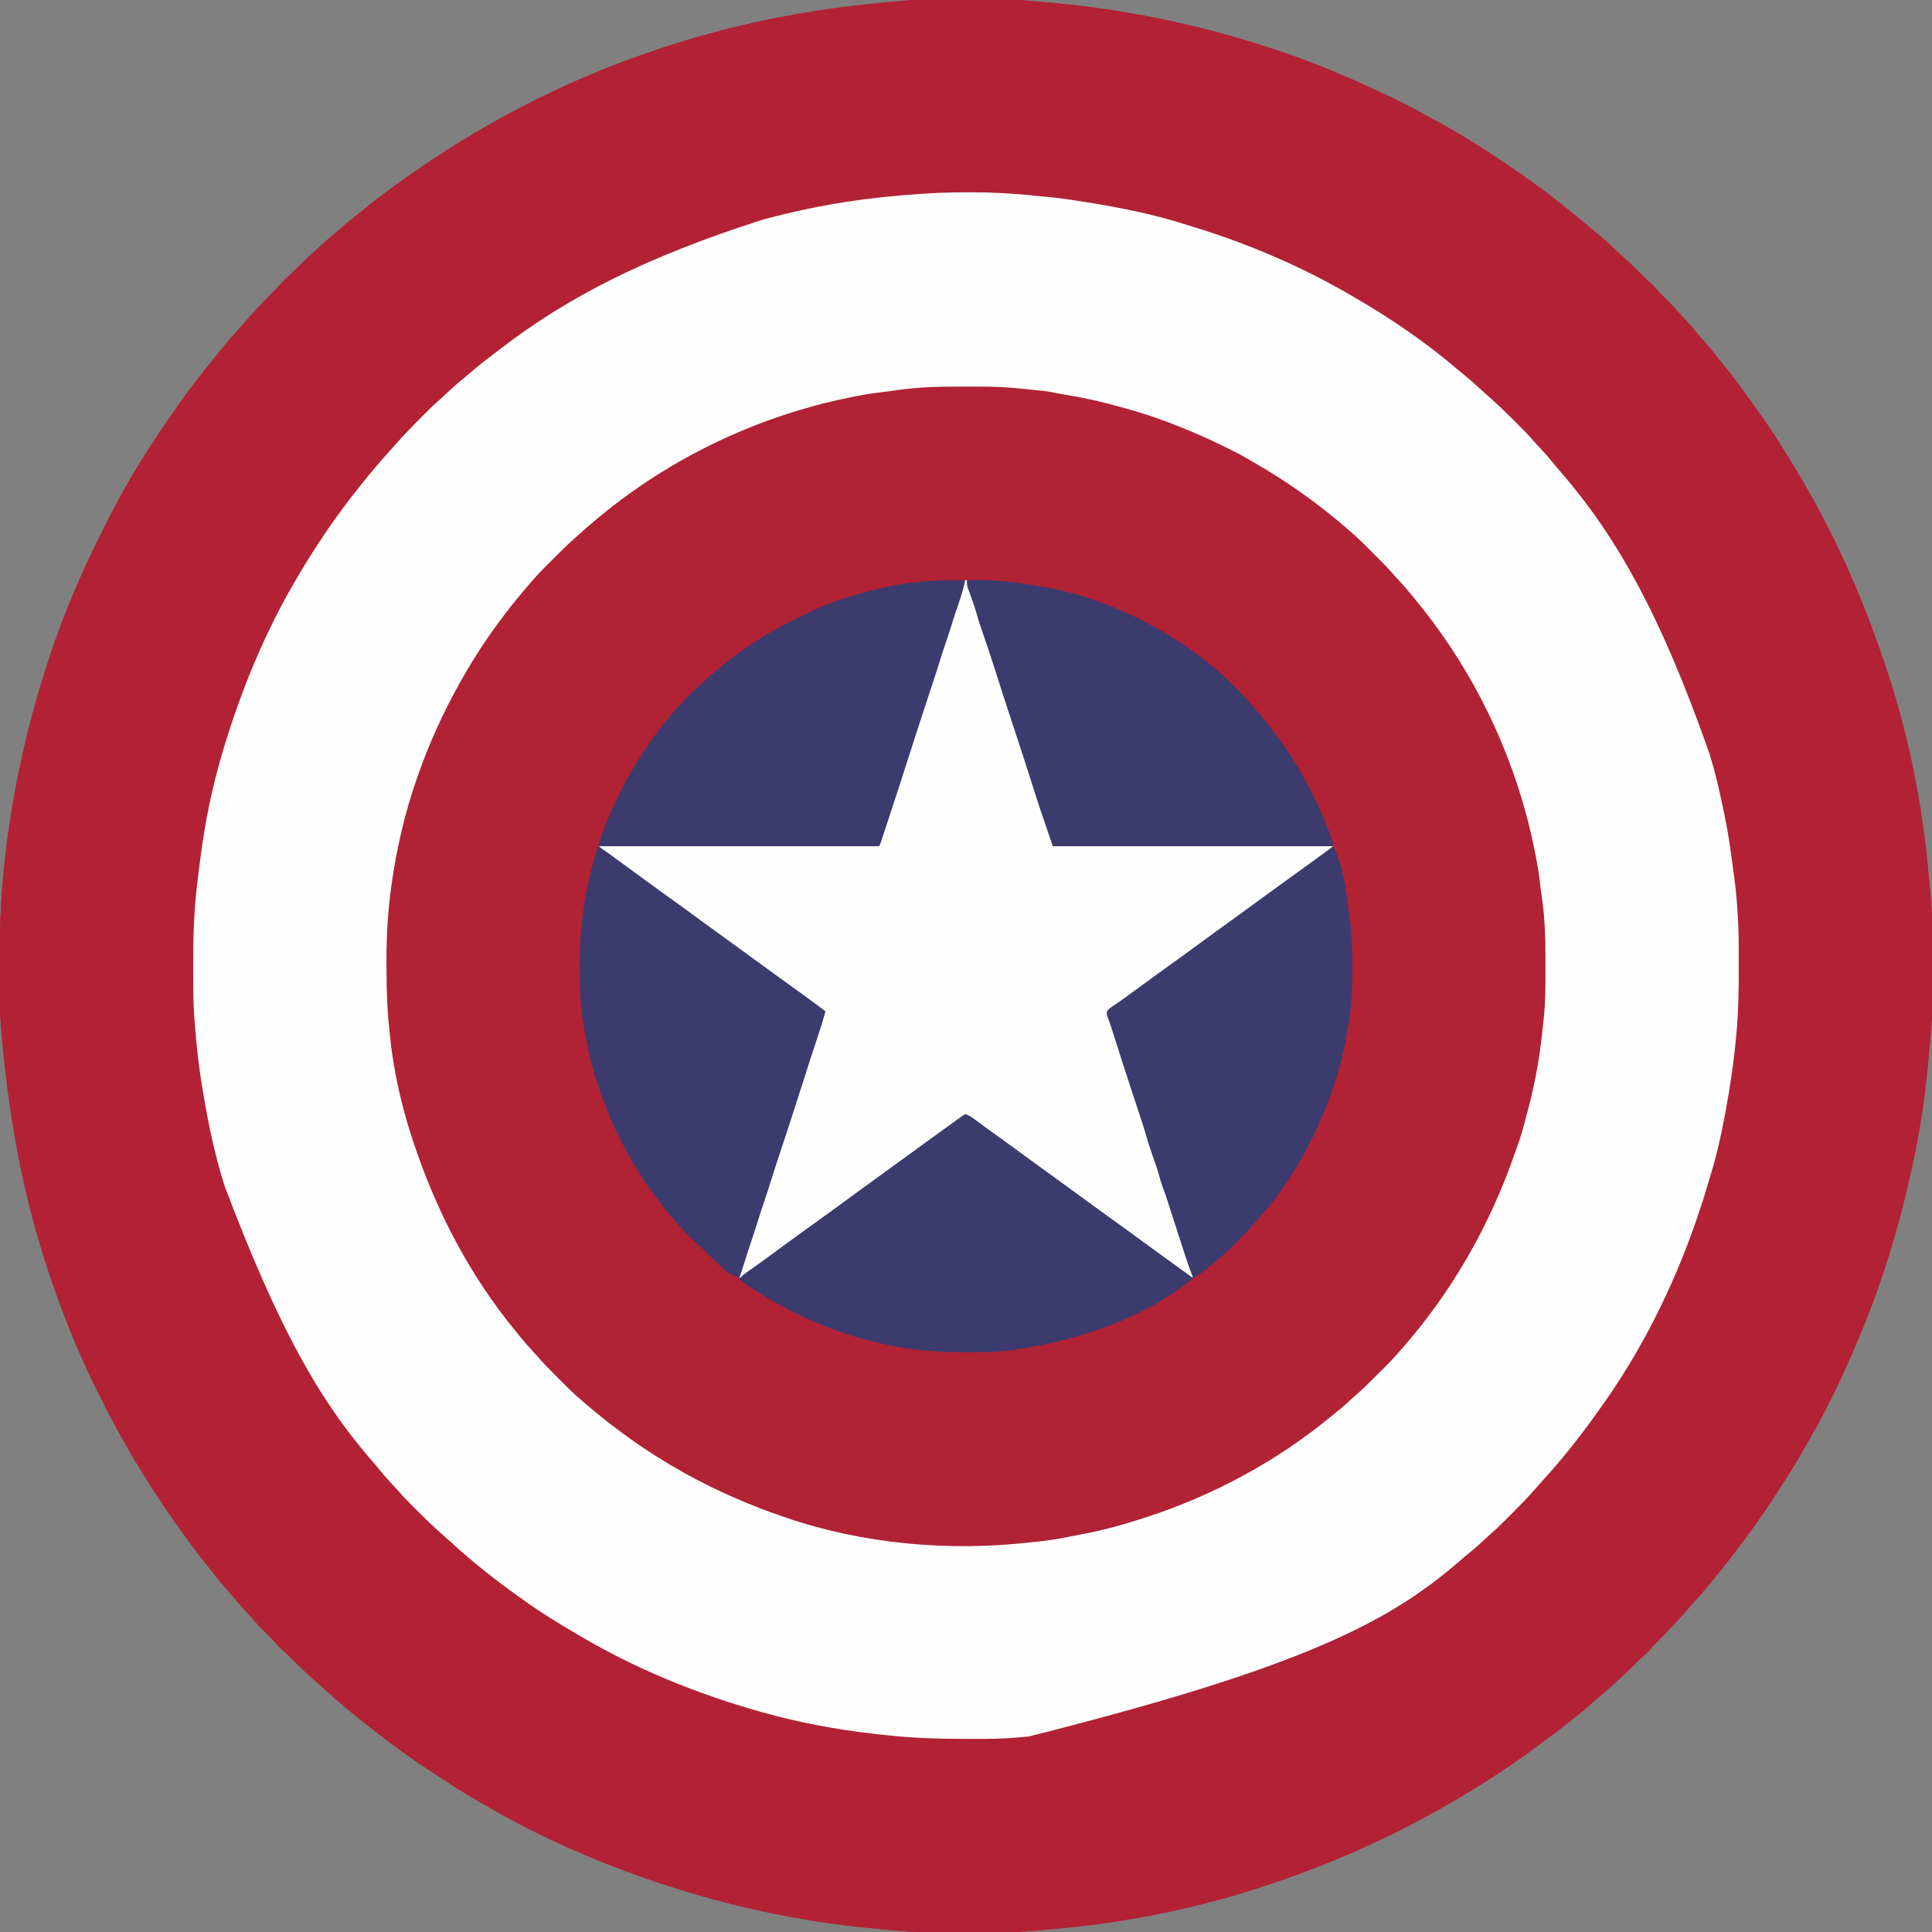 <?xml version="1.0" encoding="UTF-8"?>
<svg version="1.1" xmlns="http://www.w3.org/2000/svg" width="2048" height="2048">
<rect width="100%" height="100%" fill="#808080" stroke="none"/>
<path d="M0 0 C2.663 0.266 5.327 0.52 7.991 0.773 C85.219 8.187 160.827 24.107 234.532 48.253 C235.217 48.478 235.902 48.702 236.608 48.933 C276.641 62.079 315.416 78.319 353.532 96.253 C354.591 96.748 355.649 97.243 356.74 97.753 C370.714 104.298 384.365 111.255 397.844 118.766 C400.523 120.248 403.216 121.702 405.915 123.148 C441.244 142.097 474.856 164.07 507.532 187.253 C508.327 187.817 509.122 188.381 509.941 188.962 C519.43 195.711 528.736 202.634 537.833 209.902 C540.186 211.774 542.556 213.624 544.926 215.475 C554.591 223.035 564.059 230.801 573.347 238.82 C576.793 241.788 580.285 244.673 583.845 247.503 C590.392 252.811 596.424 258.663 602.528 264.468 C605.521 267.311 608.558 270.089 611.657 272.816 C616.692 277.291 621.393 282.084 626.128 286.871 C629.856 290.625 633.654 294.193 637.706 297.597 C639.559 299.277 641.137 301.036 642.751 302.945 C646.481 307.259 650.462 311.261 654.532 315.253 C659.177 319.809 663.642 324.429 667.889 329.36 C670.323 332.164 672.867 334.858 675.407 337.566 C679.946 342.439 684.226 347.456 688.395 352.652 C690.491 355.203 692.672 357.637 694.907 360.066 C698.889 364.44 702.55 368.999 706.171 373.67 C709.133 377.486 712.152 381.245 715.225 384.973 C722.42 393.713 729.178 402.731 735.822 411.895 C737.458 414.151 739.1 416.402 740.743 418.652 C752.776 435.171 764.656 451.805 775.302 469.259 C776.617 471.391 777.961 473.503 779.313 475.613 C787.428 488.28 795.078 501.187 802.532 514.253 C803.129 515.295 803.727 516.338 804.342 517.411 C836.82 574.327 862.83 634.219 883.845 696.228 C884.484 698.112 885.128 699.995 885.772 701.878 C910.347 774.118 925.548 850.481 932.11 926.447 C932.382 929.587 932.673 932.724 932.985 935.86 C938.583 992.606 938.393 1052.227 932.754 1108.96 C932.452 1112.082 932.19 1115.207 931.926 1118.333 C928.495 1158.576 922.321 1198.832 913.532 1238.253 C913.362 1239.025 913.191 1239.797 913.015 1240.592 C900.274 1298.159 883.143 1354.775 860.532 1409.253 C860.033 1410.459 859.533 1411.664 859.018 1412.907 C843.009 1451.326 825.214 1489.583 804.13 1525.51 C802.372 1528.527 800.652 1531.564 798.935 1534.605 C791.198 1548.255 783.009 1561.495 774.317 1574.555 C772.037 1578.001 769.805 1581.476 767.572 1584.951 C753.298 1607.129 737.75 1628.462 721.532 1649.253 C721.114 1649.792 720.697 1650.331 720.266 1650.886 C706.422 1668.733 692.019 1686.177 676.747 1702.824 C674.892 1704.858 673.078 1706.916 671.282 1709.003 C662.892 1718.635 654.036 1727.846 644.947 1736.817 C641.536 1740.198 638.352 1743.698 635.249 1747.366 C633.544 1749.241 631.767 1750.845 629.833 1752.48 C625.521 1756.207 621.521 1760.186 617.532 1764.253 C612.976 1768.898 608.356 1773.363 603.425 1777.61 C600.622 1780.044 597.927 1782.589 595.22 1785.128 C590.351 1789.662 585.339 1793.938 580.149 1798.105 C577.514 1800.268 574.988 1802.517 572.47 1804.816 C568.537 1808.391 564.5 1811.762 560.325 1815.05 C558.295 1816.652 556.278 1818.264 554.27 1819.894 C543.899 1828.295 533.248 1836.298 522.532 1844.253 C521.711 1844.865 520.89 1845.477 520.044 1846.108 C509.365 1854.066 498.575 1861.808 487.532 1869.253 C486.941 1869.654 486.349 1870.055 485.74 1870.469 C470.034 1881.115 454.032 1891.38 437.672 1900.994 C436.107 1901.915 434.544 1902.84 432.982 1903.766 C371.658 1940.144 307.011 1969.686 239.51 1992.582 C237.591 1993.233 235.673 1993.888 233.755 1994.544 C160.02 2019.584 82.429 2035.244 4.904 2042.04 C2.559 2042.251 0.217 2042.477 -2.126 2042.706 C-59.076 2048.21 -119.019 2048.305 -175.948 2042.506 C-178.629 2042.237 -181.311 2041.984 -183.993 2041.733 C-277.556 2032.93 -370.522 2012.073 -471.468 1972.253 C-472.703 1971.75 -473.938 1971.246 -475.173 1970.743 C-515.368 1954.354 -555.263 1935.836 -592.725 1913.851 C-595.742 1912.094 -598.779 1910.373 -601.819 1908.656 C-615.47 1900.919 -628.71 1892.73 -641.77 1884.038 C-645.216 1881.759 -648.69 1879.526 -652.166 1877.293 C-674.343 1863.019 -695.676 1847.471 -716.468 1831.253 C-717.276 1830.627 -717.276 1830.627 -718.1 1829.987 C-735.948 1816.143 -753.391 1801.74 -770.038 1786.468 C-772.073 1784.613 -774.131 1782.799 -776.218 1781.003 C-785.849 1772.613 -795.061 1763.757 -804.032 1754.668 C-807.413 1751.257 -810.913 1748.073 -814.581 1744.97 C-816.455 1743.265 -818.059 1741.488 -819.694 1739.554 C-823.421 1735.242 -827.401 1731.243 -831.468 1727.253 C-836.113 1722.697 -840.578 1718.077 -844.824 1713.146 C-847.258 1710.343 -849.803 1707.648 -852.343 1704.941 C-856.881 1700.067 -861.161 1695.05 -865.331 1689.855 C-867.427 1687.303 -869.607 1684.87 -871.843 1682.441 C-875.82 1678.071 -879.477 1673.517 -883.096 1668.852 C-886.692 1664.219 -890.377 1659.666 -894.093 1655.128 C-899.395 1648.63 -904.529 1642.033 -909.468 1635.253 C-909.947 1634.596 -910.426 1633.939 -910.919 1633.263 C-922.414 1617.472 -933.764 1601.593 -944.468 1585.253 C-945.107 1584.28 -945.107 1584.28 -945.759 1583.287 C-967.253 1550.505 -987.143 1516.629 -1004.397 1481.414 C-1005.632 1478.922 -1006.895 1476.445 -1008.159 1473.968 C-1025.702 1439.5 -1040.554 1403.699 -1053.468 1367.253 C-1053.729 1366.516 -1053.991 1365.779 -1054.26 1365.02 C-1083.059 1283.674 -1102.01 1198.913 -1111.468 1085.253 C-1111.513 1084.575 -1111.558 1083.897 -1111.605 1083.198 C-1112.393 1071.111 -1112.646 1059.063 -1112.671 1046.952 C-1112.675 1045.539 -1112.675 1045.539 -1112.68 1044.097 C-1112.694 1039.085 -1112.704 1034.073 -1112.708 1029.061 C-1112.712 1025.029 -1112.726 1020.997 -1112.749 1016.966 C-1112.953 980.459 -1111.495 944.096 -1107.218 907.816 C-1107.116 906.925 -1107.014 906.035 -1106.909 905.117 C-1098.817 834.636 -1083.549 765.654 -1061.468 698.253 C-1061.244 697.568 -1061.019 696.883 -1060.788 696.178 C-1045.38 649.254 -1026.027 603.676 -1003.676 559.646 C-1002.59 557.495 -1001.52 555.338 -1000.46 553.175 C-978.448 508.309 -951.369 465.957 -922.468 425.253 C-921.65 424.099 -921.65 424.099 -920.816 422.922 C-909.125 406.454 -896.692 390.609 -883.892 374.993 C-882.616 373.434 -881.346 371.869 -880.077 370.304 C-871.578 359.833 -862.799 349.62 -853.683 339.683 C-851.828 337.648 -850.014 335.59 -848.218 333.503 C-840.028 324.099 -831.399 315.08 -822.52 306.327 C-819.834 303.666 -817.282 300.954 -814.843 298.066 C-811.657 294.331 -808.095 291.182 -804.413 287.945 C-800.772 284.617 -797.311 281.134 -793.843 277.628 C-789.529 273.277 -785.228 269 -780.542 265.046 C-778.257 263.071 -776.054 261.021 -773.846 258.958 C-768.413 253.882 -762.872 249.047 -757.069 244.39 C-754.518 242.294 -752.085 240.114 -749.655 237.878 C-745.285 233.901 -740.732 230.244 -736.067 226.625 C-731.434 223.029 -726.88 219.344 -722.343 215.628 C-715.844 210.326 -709.248 205.193 -702.468 200.253 C-701.482 199.535 -701.482 199.535 -700.477 198.802 C-684.687 187.307 -668.807 175.957 -652.468 165.253 C-651.819 164.827 -651.17 164.401 -650.502 163.962 C-583.648 120.129 -511.81 83.756 -436.459 56.962 C-435.076 56.47 -433.694 55.977 -432.313 55.482 C-351.163 26.465 -266.963 8.645 -181.222 0.518 C-178.645 0.27 -176.07 0.011 -173.494 -0.252 C-116.719 -5.942 -56.762 -5.702 0 0 Z " fill="#B12234" transform="translate(1112.468,2.747)"/>
<path d="M0 0 C2.663 0.266 5.327 0.52 7.991 0.773 C85.219 8.187 160.827 24.107 234.532 48.253 C235.217 48.478 235.902 48.702 236.608 48.933 C276.641 62.079 315.416 78.319 353.532 96.253 C354.591 96.748 355.649 97.243 356.74 97.753 C370.714 104.298 384.365 111.255 397.844 118.766 C400.523 120.248 403.216 121.702 405.915 123.148 C441.244 142.097 474.856 164.07 507.532 187.253 C508.327 187.817 509.122 188.381 509.941 188.962 C519.43 195.711 528.736 202.634 537.833 209.902 C540.186 211.774 542.556 213.624 544.926 215.475 C554.591 223.035 564.059 230.801 573.347 238.82 C576.793 241.788 580.285 244.673 583.845 247.503 C590.392 252.811 596.424 258.663 602.528 264.468 C605.521 267.311 608.558 270.089 611.657 272.816 C616.692 277.291 621.393 282.084 626.128 286.871 C629.856 290.625 633.654 294.193 637.706 297.597 C639.559 299.277 641.137 301.036 642.751 302.945 C646.481 307.259 650.462 311.261 654.532 315.253 C659.177 319.809 663.642 324.429 667.889 329.36 C670.323 332.164 672.867 334.858 675.407 337.566 C679.946 342.439 684.226 347.456 688.395 352.652 C690.491 355.203 692.672 357.637 694.907 360.066 C698.889 364.44 702.55 368.999 706.171 373.67 C709.133 377.486 712.152 381.245 715.225 384.973 C722.42 393.713 729.178 402.731 735.822 411.895 C737.458 414.151 739.1 416.402 740.743 418.652 C752.776 435.171 764.656 451.805 775.302 469.259 C776.617 471.391 777.961 473.503 779.313 475.613 C787.428 488.28 795.078 501.187 802.532 514.253 C803.129 515.295 803.727 516.338 804.342 517.411 C836.82 574.327 862.83 634.219 883.845 696.228 C884.484 698.112 885.128 699.995 885.772 701.878 C910.347 774.118 925.548 850.481 932.11 926.447 C932.382 929.587 932.673 932.724 932.985 935.86 C938.583 992.606 938.393 1052.227 932.754 1108.96 C932.452 1112.082 932.19 1115.207 931.926 1118.333 C928.495 1158.576 922.321 1198.832 913.532 1238.253 C913.362 1239.025 913.191 1239.797 913.015 1240.592 C900.274 1298.159 883.143 1354.775 860.532 1409.253 C860.033 1410.459 859.533 1411.664 859.018 1412.907 C843.009 1451.326 825.214 1489.583 804.13 1525.51 C802.372 1528.527 800.652 1531.564 798.935 1534.605 C791.198 1548.255 783.009 1561.495 774.317 1574.555 C772.037 1578.001 769.805 1581.476 767.572 1584.951 C753.298 1607.129 737.75 1628.462 721.532 1649.253 C721.114 1649.792 720.697 1650.331 720.266 1650.886 C706.422 1668.733 692.019 1686.177 676.747 1702.824 C674.892 1704.858 673.078 1706.916 671.282 1709.003 C662.892 1718.635 654.036 1727.846 644.947 1736.817 C641.536 1740.198 638.352 1743.698 635.249 1747.366 C633.544 1749.241 631.767 1750.845 629.833 1752.48 C625.521 1756.207 621.521 1760.186 617.532 1764.253 C612.976 1768.898 608.356 1773.363 603.425 1777.61 C600.622 1780.044 597.927 1782.589 595.22 1785.128 C590.351 1789.662 585.339 1793.938 580.149 1798.105 C577.514 1800.268 574.988 1802.517 572.47 1804.816 C568.537 1808.391 564.5 1811.762 560.325 1815.05 C558.295 1816.652 556.278 1818.264 554.27 1819.894 C543.899 1828.295 533.248 1836.298 522.532 1844.253 C521.711 1844.865 520.89 1845.477 520.044 1846.108 C509.365 1854.066 498.575 1861.808 487.532 1869.253 C486.941 1869.654 486.349 1870.055 485.74 1870.469 C470.034 1881.115 454.032 1891.38 437.672 1900.994 C436.107 1901.915 434.544 1902.84 432.982 1903.766 C371.658 1940.144 307.011 1969.686 239.51 1992.582 C237.591 1993.233 235.673 1993.888 233.755 1994.544 C160.02 2019.584 82.429 2035.244 4.904 2042.04 C2.559 2042.251 0.217 2042.477 -2.126 2042.706 C-59.076 2048.21 -119.019 2048.305 -175.948 2042.506 C-178.629 2042.237 -181.311 2041.984 -183.993 2041.733 C-277.556 2032.93 -370.522 2012.073 -471.468 1972.253 C-472.703 1971.75 -473.938 1971.246 -475.173 1970.743 C-515.368 1954.354 -555.263 1935.836 -592.725 1913.851 C-595.742 1912.094 -598.779 1910.373 -601.819 1908.656 C-615.47 1900.919 -628.71 1892.73 -641.77 1884.038 C-645.216 1881.759 -648.69 1879.526 -652.166 1877.293 C-674.343 1863.019 -695.676 1847.471 -716.468 1831.253 C-717.276 1830.627 -717.276 1830.627 -718.1 1829.987 C-735.948 1816.143 -753.391 1801.74 -770.038 1786.468 C-772.073 1784.613 -774.131 1782.799 -776.218 1781.003 C-785.849 1772.613 -795.061 1763.757 -804.032 1754.668 C-807.413 1751.257 -810.913 1748.073 -814.581 1744.97 C-816.455 1743.265 -818.059 1741.488 -819.694 1739.554 C-823.421 1735.242 -827.401 1731.243 -831.468 1727.253 C-836.113 1722.697 -840.578 1718.077 -844.824 1713.146 C-847.258 1710.343 -849.803 1707.648 -852.343 1704.941 C-856.881 1700.067 -861.161 1695.05 -865.331 1689.855 C-867.427 1687.303 -869.607 1684.87 -871.843 1682.441 C-875.82 1678.071 -879.477 1673.517 -883.096 1668.852 C-886.692 1664.219 -890.377 1659.666 -894.093 1655.128 C-899.395 1648.63 -904.529 1642.033 -909.468 1635.253 C-909.947 1634.596 -910.426 1633.939 -910.919 1633.263 C-922.414 1617.472 -933.764 1601.593 -944.468 1585.253 C-945.107 1584.28 -945.107 1584.28 -945.759 1583.287 C-967.253 1550.505 -987.143 1516.629 -1004.397 1481.414 C-1005.632 1478.922 -1006.895 1476.445 -1008.159 1473.968 C-1025.702 1439.5 -1040.554 1403.699 -1053.468 1367.253 C-1053.729 1366.516 -1053.991 1365.779 -1054.26 1365.02 C-1083.059 1283.674 -1102.01 1198.913 -1111.468 1085.253 C-1111.513 1084.575 -1111.558 1083.897 -1111.605 1083.198 C-1112.393 1071.111 -1112.646 1059.063 -1112.671 1046.952 C-1112.675 1045.539 -1112.675 1045.539 -1112.68 1044.097 C-1112.694 1039.085 -1112.704 1034.073 -1112.708 1029.061 C-1112.712 1025.029 -1112.726 1020.997 -1112.749 1016.966 C-1112.953 980.459 -1111.495 944.096 -1107.218 907.816 C-1107.116 906.925 -1107.014 906.035 -1106.909 905.117 C-1098.817 834.636 -1083.549 765.654 -1061.468 698.253 C-1061.244 697.568 -1061.019 696.883 -1060.788 696.178 C-1045.38 649.254 -1026.027 603.676 -1003.676 559.646 C-1002.59 557.495 -1001.52 555.338 -1000.46 553.175 C-978.448 508.309 -951.369 465.957 -922.468 425.253 C-921.65 424.099 -921.65 424.099 -920.816 422.922 C-909.125 406.454 -896.692 390.609 -883.892 374.993 C-882.616 373.434 -881.346 371.869 -880.077 370.304 C-871.578 359.833 -862.799 349.62 -853.683 339.683 C-851.828 337.648 -850.014 335.59 -848.218 333.503 C-840.028 324.099 -831.399 315.08 -822.52 306.327 C-819.834 303.666 -817.282 300.954 -814.843 298.066 C-811.657 294.331 -808.095 291.182 -804.413 287.945 C-800.772 284.617 -797.311 281.134 -793.843 277.628 C-789.529 273.277 -785.228 269 -780.542 265.046 C-778.257 263.071 -776.054 261.021 -773.846 258.958 C-768.413 253.882 -762.872 249.047 -757.069 244.39 C-754.518 242.294 -752.085 240.114 -749.655 237.878 C-745.285 233.901 -740.732 230.244 -736.067 226.625 C-731.434 223.029 -726.88 219.344 -722.343 215.628 C-715.844 210.326 -709.248 205.193 -702.468 200.253 C-701.482 199.535 -701.482 199.535 -700.477 198.802 C-684.687 187.307 -668.807 175.957 -652.468 165.253 C-651.819 164.827 -651.17 164.401 -650.502 163.962 C-583.648 120.129 -511.81 83.756 -436.459 56.962 C-435.076 56.47 -433.694 55.977 -432.313 55.482 C-351.163 26.465 -266.963 8.645 -181.222 0.518 C-178.645 0.27 -176.07 0.011 -173.494 -0.252 C-116.719 -5.942 -56.762 -5.702 0 0 Z M-155.468 204.253 C-156.326 204.333 -157.184 204.413 -158.069 204.496 C-212.456 209.632 -266.077 218.457 -318.468 234.253 C-319.512 234.565 -320.557 234.876 -321.633 235.197 C-380.703 252.857 -438.253 276.601 -491.622 307.601 C-494.561 309.307 -497.508 310.998 -500.456 312.687 C-521.136 324.584 -541.061 337.381 -560.468 351.253 C-562.007 352.346 -563.546 353.438 -565.085 354.531 C-589.085 371.642 -612.198 390.171 -633.991 410.023 C-636.072 411.896 -638.172 413.74 -640.284 415.577 C-651.827 425.664 -662.745 436.432 -673.593 447.253 C-674.084 447.741 -674.574 448.23 -675.08 448.733 C-680.194 453.825 -685.197 458.953 -689.894 464.434 C-692.455 467.394 -695.158 470.219 -697.843 473.066 C-702.491 478.033 -706.913 483.109 -711.167 488.421 C-713.827 491.695 -716.581 494.878 -719.343 498.066 C-725.283 504.957 -730.919 512.046 -736.468 519.253 C-737.082 520.047 -737.696 520.84 -738.329 521.658 C-746.506 532.231 -754.519 542.861 -761.945 553.977 C-763.702 556.603 -765.472 559.221 -767.241 561.839 C-780.489 581.507 -792.9 601.553 -804.468 622.253 C-804.94 623.093 -805.412 623.934 -805.899 624.799 C-830.293 668.301 -849.753 713.693 -865.968 760.816 C-866.334 761.877 -866.334 761.877 -866.707 762.959 C-872.216 778.987 -876.871 795.25 -881.218 811.628 C-881.429 812.422 -881.639 813.216 -881.857 814.034 C-885.437 827.608 -888.542 841.261 -891.405 855.003 C-891.591 855.889 -891.776 856.775 -891.966 857.688 C-895.536 874.852 -898.446 892.034 -900.53 909.441 C-900.773 911.439 -901.016 913.436 -901.26 915.434 C-901.501 917.407 -901.741 919.381 -901.98 921.355 C-902.464 925.225 -902.99 929.088 -903.523 932.952 C-904.414 939.585 -905.045 946.205 -905.53 952.878 C-905.647 954.373 -905.647 954.373 -905.767 955.898 C-906.026 959.348 -906.252 962.8 -906.468 966.253 C-906.512 966.935 -906.557 967.617 -906.603 968.32 C-907.651 984.87 -907.655 1001.43 -907.653 1018.006 C-907.653 1021.157 -907.66 1024.307 -907.674 1027.457 C-907.796 1056.183 -906.16 1084.431 -902.846 1112.99 C-902.494 1116.03 -902.156 1119.071 -901.819 1122.113 C-899.93 1138.637 -897.086 1154.993 -894.163 1171.36 C-893.592 1174.56 -893.03 1177.762 -892.472 1180.964 C-890.521 1191.89 -888.048 1202.696 -885.53 1213.503 C-885.367 1214.21 -885.203 1214.916 -885.035 1215.644 C-882.56 1226.303 -879.667 1236.79 -876.468 1247.253 C-876.256 1247.947 -876.044 1248.641 -875.826 1249.356 C-857.189 1310.285 -834.019 1369.303 -802.021 1424.554 C-800.497 1427.203 -799.001 1429.867 -797.515 1432.538 C-790.586 1444.941 -783.047 1456.86 -775.176 1468.685 C-773.658 1470.968 -772.149 1473.255 -770.644 1475.546 C-765.121 1483.931 -759.371 1492.133 -753.468 1500.253 C-752.679 1501.344 -752.679 1501.344 -751.874 1502.457 C-744.169 1513.096 -736.211 1523.451 -727.844 1533.577 C-726.002 1535.821 -724.203 1538.098 -722.405 1540.378 C-715.167 1549.449 -707.512 1558.199 -699.698 1566.777 C-697.815 1568.868 -695.96 1570.978 -694.112 1573.101 C-684.362 1584.258 -673.991 1594.829 -663.53 1605.316 C-663.04 1605.808 -662.55 1606.301 -662.045 1606.808 C-656.936 1611.939 -651.785 1616.968 -646.284 1621.682 C-643.325 1624.242 -640.501 1626.944 -637.655 1629.628 C-632.609 1634.355 -627.434 1638.828 -622.034 1643.152 C-619.492 1645.233 -617.073 1647.404 -614.655 1649.628 C-609.16 1654.623 -603.343 1659.163 -597.472 1663.7 C-595.328 1665.362 -593.194 1667.037 -591.062 1668.714 C-582.692 1675.285 -574.264 1681.717 -565.536 1687.805 C-563.127 1689.492 -560.729 1691.195 -558.331 1692.898 C-544.686 1702.538 -530.749 1711.585 -516.468 1720.253 C-515.568 1720.8 -514.668 1721.348 -513.74 1721.911 C-436.645 1768.583 -352.54 1803.111 -248.468 1825.253 C-247.24 1825.507 -246.012 1825.761 -244.747 1826.023 C-221.73 1830.747 -198.573 1833.92 -175.218 1836.378 C-174.469 1836.459 -173.72 1836.539 -172.948 1836.622 C-145.408 1839.555 -117.951 1840.592 -90.274 1840.514 C-86.193 1840.502 -82.113 1840.509 -78.033 1840.521 C-61.134 1840.561 -44.448 1840.298 -27.627 1838.476 C-24.759 1838.18 -21.889 1837.995 -19.011 1837.831 C73.05 1832.346 166.367 1806.372 341.532 1719.253 C342.47 1718.674 343.407 1718.094 344.373 1717.497 C370.469 1701.309 395.589 1683.484 419.532 1664.253 C420.167 1663.744 420.802 1663.236 421.456 1662.711 C433.605 1652.96 445.538 1642.976 457.056 1632.484 C459.147 1630.6 461.257 1628.746 463.38 1626.898 C474.537 1617.148 485.108 1606.777 495.595 1596.316 C496.087 1595.826 496.58 1595.336 497.087 1594.831 C502.207 1589.732 507.226 1584.591 511.929 1579.101 C514.657 1575.956 517.544 1572.962 520.407 1569.941 C525.245 1564.796 529.866 1559.561 534.274 1554.038 C536.387 1551.432 538.561 1548.898 540.766 1546.369 C547.492 1538.645 553.726 1530.606 559.887 1522.427 C561.519 1520.271 563.167 1518.129 564.821 1515.992 C619.434 1445.374 659.959 1365.377 688.877 1281.156 C689.493 1279.366 690.115 1277.578 690.736 1275.79 C695.43 1262.282 699.384 1248.726 702.862 1234.858 C703.658 1231.764 704.53 1228.698 705.419 1225.63 C711.527 1204.44 715.43 1182.827 719.22 1161.128 C719.412 1160.037 719.604 1158.947 719.802 1157.823 C723.562 1136.405 726.266 1114.914 728.157 1093.253 C728.278 1091.954 728.4 1090.654 728.524 1089.316 C730.508 1067.38 730.721 1045.364 730.717 1023.354 C730.717 1020.591 730.724 1017.828 730.738 1015.065 C730.865 988.881 729.761 962.825 726.816 936.787 C726.504 934 726.21 931.211 725.915 928.421 C722.853 900.034 718.276 872.114 711.987 844.272 C711.532 842.253 711.082 840.233 710.632 838.213 C707.351 823.493 703.761 808.963 699.24 794.574 C698.534 792.258 697.881 789.933 697.247 787.597 C680.737 726.835 654.292 667.53 622.532 613.253 C621.464 611.411 620.397 609.568 619.329 607.726 C600.083 574.682 578.483 543.072 554.532 513.253 C554.023 512.618 553.514 511.983 552.99 511.329 C543.239 499.18 533.255 487.248 522.763 475.73 C520.878 473.637 519.022 471.525 517.173 469.402 C507.268 458.067 496.722 447.343 486.095 436.691 C485.581 436.174 485.067 435.658 484.537 435.126 C479.28 429.847 473.995 424.655 468.331 419.807 C465.376 417.255 462.56 414.557 459.72 411.878 C454.752 407.23 449.676 402.808 444.364 398.554 C441.09 395.894 437.907 393.141 434.72 390.378 C427.829 384.439 420.74 378.802 413.532 373.253 C412.739 372.639 411.945 372.025 411.127 371.392 C400.554 363.215 389.924 355.202 378.809 347.776 C376.182 346.019 373.564 344.249 370.946 342.48 C310.225 301.579 244.836 268.59 175.434 245.241 C171.737 243.982 168.062 242.666 164.385 241.348 C156.796 238.637 149.232 236.235 141.411 234.261 C138.688 233.57 135.998 232.808 133.31 231.995 C70.355 213.031 1.499 202.132 -64.296 202.085 C-65.767 202.081 -67.237 202.077 -68.708 202.072 C-73.378 202.061 -78.048 202.062 -82.718 202.066 C-83.515 202.066 -84.312 202.067 -85.133 202.067 C-120.342 202.07 -120.342 202.07 -155.468 204.253 Z " fill="#B22234" transform="translate(1112.468,2.747)"/>
<path d="M0 0 C2.938 0.323 5.876 0.596 8.821 0.848 C22.646 2.041 36.292 3.989 49.991 6.182 C51.109 6.359 52.227 6.536 53.378 6.719 C89.212 12.418 124.818 19.499 159.412 30.592 C162.371 31.532 165.339 32.44 168.308 33.346 C225.974 51.061 281.901 75.069 334.054 105.432 C335.43 106.228 335.43 106.228 336.834 107.041 C375.965 129.72 413.767 155.415 448.109 184.92 C450.908 187.307 453.751 189.625 456.616 191.932 C461.606 195.99 466.331 200.277 471.034 204.658 C473.313 206.771 475.636 208.825 477.98 210.865 C489.298 220.734 499.99 231.267 510.616 241.869 C511.133 242.383 511.649 242.897 512.182 243.426 C517.46 248.684 522.652 253.969 527.5 259.633 C530.052 262.588 532.75 265.404 535.429 268.244 C540.077 273.211 544.499 278.287 548.753 283.6 C551.413 286.874 554.167 290.057 556.929 293.244 C616.052 361.849 662.453 444.047 714.409 592 C715.047 594.405 715.74 596.785 716.46 599.166 C721.646 616.354 725.343 633.879 729.054 651.432 C729.199 652.112 729.344 652.793 729.493 653.495 C733.762 673.55 736.753 693.644 739.251 713.982 C739.837 718.749 740.471 723.506 741.128 728.264 C742.015 734.872 742.635 741.47 743.116 748.119 C743.194 749.124 743.272 750.129 743.353 751.164 C743.609 754.585 743.836 758.008 744.054 761.432 C744.099 762.098 744.144 762.764 744.19 763.451 C745.195 778.737 745.209 794.026 745.184 809.338 C745.179 812.89 745.182 816.441 745.188 819.993 C745.219 842.704 744.84 865.366 742.741 887.994 C742.645 889.048 742.645 889.048 742.547 890.122 C740.041 917.47 736.114 944.449 731.054 971.432 C730.791 972.86 730.791 972.86 730.524 974.316 C726.278 997.35 721.008 1020.463 713.875 1042.779 C713.018 1045.548 712.212 1048.33 711.409 1051.115 C708.39 1061.55 705.007 1071.843 701.491 1082.119 C701.188 1083.008 700.884 1083.897 700.571 1084.813 C676.217 1155.903 641.694 1225.453 597.528 1286.393 C595.98 1288.533 594.448 1290.685 592.917 1292.838 C575.753 1316.908 557.196 1340.096 537.284 1361.955 C535.411 1364.035 533.567 1366.136 531.73 1368.248 C521.644 1379.79 510.876 1390.709 500.054 1401.557 C499.566 1402.047 499.077 1402.538 498.574 1403.044 C493.482 1408.158 488.354 1413.161 482.873 1417.858 C479.913 1420.419 477.088 1423.121 474.241 1425.807 C469.274 1430.455 464.198 1434.876 458.886 1439.131 C455.612 1441.791 452.429 1444.544 449.241 1447.307 C375.1 1511.201 285.928 1559.297 -7.236 1633.145 C-10.026 1633.36 -12.793 1633.62 -15.574 1633.92 C-32.948 1635.726 -50.279 1635.789 -67.725 1635.749 C-70.226 1635.744 -72.727 1635.742 -75.228 1635.74 C-100.906 1635.707 -126.385 1635.043 -151.946 1632.432 C-153.483 1632.28 -155.02 1632.129 -156.556 1631.978 C-166.709 1630.967 -176.832 1629.776 -186.946 1628.432 C-187.633 1628.341 -188.319 1628.249 -189.026 1628.156 C-227.864 1622.961 -266.429 1614.749 -303.946 1603.432 C-305.007 1603.115 -306.067 1602.798 -307.16 1602.472 C-367.277 1584.464 -425.719 1560.126 -479.946 1528.432 C-481.561 1527.492 -481.561 1527.492 -483.208 1526.533 C-503.938 1514.441 -524.401 1502.008 -543.859 1487.938 C-546.02 1486.378 -548.191 1484.832 -550.364 1483.287 C-574.721 1465.916 -598.241 1447.157 -620.251 1426.881 C-622.422 1424.908 -624.613 1422.971 -626.825 1421.045 C-637.976 1411.31 -648.533 1400.945 -659.009 1390.494 C-659.501 1390.004 -659.994 1389.514 -660.501 1389.009 C-665.632 1383.9 -670.661 1378.749 -675.375 1373.248 C-677.935 1370.289 -680.637 1367.465 -683.321 1364.619 C-687.969 1359.652 -692.391 1354.576 -696.645 1349.264 C-699.305 1345.99 -702.059 1342.807 -704.821 1339.619 C-759.356 1276.339 -802.311 1201.61 -859.946 1049.432 C-860.275 1048.391 -860.605 1047.35 -860.944 1046.277 C-863.508 1038.098 -865.749 1029.858 -867.884 1021.557 C-868.366 1019.716 -868.366 1019.716 -868.858 1017.838 C-873.802 998.687 -877.658 979.342 -881.004 959.853 C-881.57 956.564 -882.148 953.277 -882.727 949.99 C-886.195 930.081 -888.69 910.088 -890.399 889.953 C-890.625 887.293 -890.863 884.634 -891.1 881.976 C-892.339 867.37 -893.106 852.84 -893.114 838.182 C-893.117 836.671 -893.121 835.16 -893.124 833.649 C-893.13 830.499 -893.132 827.35 -893.131 824.2 C-893.131 821.05 -893.138 817.899 -893.152 814.749 C-893.275 786.213 -892.309 757.796 -888.946 729.432 C-888.836 728.507 -888.727 727.582 -888.614 726.628 C-887.886 720.551 -887.121 714.48 -886.333 708.41 C-886.08 706.466 -885.83 704.522 -885.583 702.578 C-880.731 664.539 -872.991 626.177 -861.946 589.432 C-861.64 588.409 -861.333 587.386 -861.018 586.332 C-842.166 523.736 -817.19 462.839 -783.946 406.432 C-783.453 405.591 -782.961 404.75 -782.453 403.883 C-762.886 370.566 -741.158 338.557 -716.946 308.432 C-716.432 307.791 -715.918 307.151 -715.388 306.491 C-705.701 294.451 -695.909 282.526 -685.43 271.162 C-683.444 268.979 -681.493 266.775 -679.555 264.549 C-669.822 253.399 -659.458 242.844 -649.009 232.369 C-648.519 231.877 -648.029 231.384 -647.524 230.876 C-642.425 225.756 -637.283 220.738 -631.794 216.034 C-628.649 213.307 -625.655 210.42 -622.634 207.557 C-617.489 202.719 -612.253 198.097 -606.731 193.689 C-604.125 191.576 -601.591 189.403 -599.062 187.198 C-591.338 180.471 -583.299 174.238 -575.119 168.077 C-572.964 166.445 -570.822 164.797 -568.684 163.143 C-495.428 106.486 -411.889 64.501 -289.946 25.432 C-289.135 25.214 -288.323 24.996 -287.488 24.771 C-273.237 20.949 -258.942 17.493 -244.509 14.432 C-243.505 14.218 -242.501 14.005 -241.467 13.785 C-208.993 6.923 -176.25 2.444 -143.187 -0.377 C-141.749 -0.5 -140.311 -0.625 -138.873 -0.752 C-93.334 -4.78 -45.444 -5.004 0 0 Z M-151.606 206.65 C-155.332 207.227 -159.061 207.674 -162.809 208.084 C-172.479 209.151 -181.969 210.783 -191.509 212.682 C-192.288 212.835 -193.067 212.988 -193.87 213.146 C-207.346 215.805 -220.695 218.801 -233.946 222.432 C-235.341 222.809 -235.341 222.809 -236.764 223.195 C-319.59 245.829 -398.01 286.421 -463.946 341.432 C-464.536 341.923 -465.127 342.414 -465.735 342.92 C-472.076 348.207 -478.326 353.584 -484.427 359.148 C-485.959 360.536 -487.498 361.916 -489.052 363.281 C-496.518 369.862 -503.536 376.87 -510.561 383.916 C-512.636 385.997 -514.718 388.073 -516.8 390.148 C-518.144 391.494 -519.489 392.84 -520.833 394.186 C-521.749 395.098 -521.749 395.098 -522.683 396.03 C-526.966 400.336 -530.989 404.825 -534.946 409.432 C-535.896 410.526 -536.847 411.62 -537.798 412.713 C-564.714 443.879 -588.802 477.477 -608.946 513.432 C-609.447 514.323 -609.949 515.215 -610.466 516.133 C-628.152 547.717 -642.942 580.287 -654.946 614.432 C-655.273 615.357 -655.6 616.283 -655.937 617.237 C-668.744 653.772 -677.589 692.099 -682.946 730.432 C-683.135 731.781 -683.135 731.781 -683.328 733.158 C-686.921 759.237 -688.329 785.169 -688.264 811.472 C-688.258 813.715 -688.257 815.959 -688.255 818.202 C-688.228 841.067 -687.503 863.695 -684.946 886.432 C-684.738 888.532 -684.53 890.632 -684.325 892.732 C-680.555 928.73 -672.229 965.104 -660.946 999.432 C-660.738 1000.065 -660.53 1000.699 -660.316 1001.352 C-636.003 1075.31 -600.145 1144.615 -550.37 1204.704 C-549.085 1206.263 -547.819 1207.836 -546.555 1209.412 C-542.039 1215.042 -537.305 1220.405 -532.37 1225.667 C-529.755 1228.455 -527.203 1231.28 -524.708 1234.177 C-521.204 1238.188 -517.534 1241.989 -513.762 1245.748 C-513.103 1246.408 -512.444 1247.068 -511.765 1247.749 C-510.382 1249.132 -508.998 1250.514 -507.613 1251.895 C-505.514 1253.989 -503.42 1256.088 -501.327 1258.188 C-499.972 1259.541 -498.618 1260.895 -497.262 1262.248 C-496.648 1262.865 -496.033 1263.482 -495.399 1264.117 C-491.076 1268.418 -486.572 1272.459 -481.946 1276.432 C-480.852 1277.382 -479.758 1278.332 -478.665 1279.283 C-446.504 1307.056 -412.069 1331.691 -374.946 1352.432 C-373.598 1353.187 -373.598 1353.187 -372.222 1353.958 C-338.499 1372.763 -303.485 1387.983 -266.946 1400.432 C-266.116 1400.717 -265.286 1401.002 -264.43 1401.296 C-182.293 1429.283 -91.954 1437.186 -5.946 1427.432 C-3.534 1427.187 -1.121 1426.945 1.292 1426.705 C13.485 1425.452 25.39 1423.571 37.366 1420.991 C41.461 1420.139 45.574 1419.387 49.686 1418.624 C72.008 1414.452 93.459 1408.446 115.054 1401.432 C115.701 1401.222 116.348 1401.012 117.014 1400.796 C188.842 1377.457 256.096 1341.089 314.322 1292.86 C316.797 1290.819 319.304 1288.817 321.804 1286.807 C326.721 1282.784 331.388 1278.533 336.034 1274.205 C338.238 1272.158 340.493 1270.183 342.772 1268.221 C346.87 1264.64 350.748 1260.882 354.589 1257.029 C355.271 1256.348 355.954 1255.667 356.657 1254.964 C358.087 1253.535 359.517 1252.103 360.945 1250.671 C363.111 1248.5 365.282 1246.334 367.454 1244.168 C368.854 1242.768 370.253 1241.368 371.652 1239.967 C372.29 1239.33 372.929 1238.693 373.587 1238.037 C377.94 1233.663 382.031 1229.109 386.054 1224.432 C387.088 1223.252 388.123 1222.074 389.159 1220.896 C441.952 1160.6 481.721 1090.346 507.911 1014.696 C508.701 1012.439 509.508 1010.187 510.328 1007.94 C513.085 1000.387 515.463 992.836 517.491 985.057 C517.787 983.934 518.083 982.811 518.388 981.654 C518.993 979.347 519.595 977.04 520.194 974.732 C520.978 971.723 521.781 968.72 522.589 965.717 C530.233 936.836 535.042 907.416 537.832 877.694 C538.065 875.319 538.329 872.949 538.594 870.577 C540.361 853.864 540.362 837.184 540.315 820.399 C540.303 816.317 540.31 812.236 540.322 808.154 C540.377 784.821 539.441 761.937 535.835 738.842 C535.264 735.089 534.814 731.333 534.402 727.56 C533.334 717.892 531.702 708.405 529.804 698.869 C529.651 698.09 529.497 697.311 529.339 696.508 C526.68 683.032 523.684 669.683 520.054 656.432 C519.802 655.502 519.55 654.572 519.291 653.613 C496.86 571.531 456.769 493.701 402.478 428.16 C401.193 426.601 399.927 425.027 398.663 423.451 C394.147 417.821 389.413 412.459 384.478 407.197 C381.867 404.413 379.319 401.593 376.83 398.7 C373.254 394.606 369.5 390.733 365.652 386.896 C364.97 386.214 364.289 385.532 363.587 384.829 C362.157 383.398 360.726 381.969 359.293 380.541 C357.122 378.375 354.956 376.203 352.79 374.031 C351.39 372.632 349.99 371.233 348.589 369.834 C347.952 369.195 347.316 368.557 346.66 367.898 C342.285 363.546 337.736 359.45 333.054 355.432 C331.96 354.482 330.866 353.531 329.773 352.58 C299.191 326.168 266.309 302.659 231.179 282.649 C229.311 281.579 227.458 280.487 225.613 279.377 C218.427 275.072 211.022 271.288 203.496 267.624 C201.772 266.782 200.05 265.935 198.33 265.083 C182.191 257.092 165.82 249.999 149.054 243.432 C148.066 243.039 147.079 242.646 146.061 242.241 C123.61 233.331 100.419 226.501 77.054 220.432 C76.047 220.17 75.04 219.908 74.002 219.638 C58.166 215.579 42.251 212.585 26.12 209.961 C23.526 209.513 20.974 208.989 18.406 208.42 C11.173 206.938 3.799 206.354 -3.539 205.627 C-6.111 205.371 -8.682 205.108 -11.253 204.844 C-12.936 204.673 -14.619 204.503 -16.302 204.334 C-17.046 204.258 -17.79 204.182 -18.557 204.104 C-31.231 202.856 -43.857 202.27 -56.591 202.264 C-58.054 202.26 -59.517 202.257 -60.98 202.254 C-64.03 202.248 -67.08 202.246 -70.129 202.246 C-73.196 202.246 -76.262 202.24 -79.329 202.226 C-103.607 202.119 -127.572 202.847 -151.606 206.65 Z " fill="#FEFEFE" transform="translate(1097.946,207.568)"/>
<path d="M0 0 C0.66 0 1.32 0 2 0 C2.237 0.782 2.473 1.564 2.717 2.369 C5.183 10.458 7.798 18.487 10.5 26.5 C11.262 28.76 12.022 31.02 12.781 33.281 C13.112 34.262 13.443 35.242 13.783 36.252 C14.839 39.504 15.85 42.764 16.849 46.034 C19.018 53.111 21.318 60.141 23.641 67.168 C24.084 68.513 24.527 69.859 24.971 71.204 C25.909 74.052 26.848 76.901 27.787 79.749 C34.928 101.408 42.028 123.078 48.938 144.812 C55.397 165.124 62.024 185.379 68.688 205.625 C69.188 207.145 69.688 208.665 70.188 210.185 C72.125 216.07 74.062 221.956 76 227.842 C79.712 239.119 83.42 250.399 87.101 261.687 C87.653 263.379 88.206 265.07 88.761 266.761 C89.498 269.012 90.232 271.263 90.965 273.516 C91.562 275.345 91.562 275.345 92.172 277.212 C93 280 93 280 93 282 C191.01 282 289.02 282 390 282 C384.374 287.626 384.374 287.626 380.988 290.094 C379.866 290.917 379.866 290.917 378.72 291.756 C377.529 292.619 377.529 292.619 376.312 293.5 C375.476 294.111 374.639 294.722 373.778 295.351 C371.189 297.239 368.595 299.121 366 301 C365.223 301.563 364.446 302.127 363.646 302.708 C359.181 305.944 354.709 309.17 350.234 312.391 C346.486 315.09 342.743 317.795 339 320.5 C334.514 323.741 330.027 326.981 325.535 330.215 C317.825 335.768 310.142 341.354 302.5 347 C292.646 354.279 282.714 361.448 272.771 368.604 C264.314 374.692 255.881 380.809 247.5 387 C239.121 393.19 230.689 399.305 222.234 405.391 C218.486 408.09 214.743 410.795 211 413.5 C206.514 416.741 202.027 419.981 197.535 423.215 C188.939 429.407 180.386 435.652 171.866 441.949 C164.965 447.043 158 452.044 151 457 C152.873 464.087 154.925 471.078 157.23 478.035 C157.538 478.971 157.845 479.908 158.162 480.873 C158.824 482.887 159.486 484.901 160.15 486.914 C161.945 492.361 163.731 497.811 165.516 503.262 C165.885 504.39 166.254 505.517 166.635 506.679 C170.629 518.892 174.535 531.133 178.438 543.375 C182.956 557.549 187.49 571.714 192.263 585.804 C193.898 590.635 195.466 595.477 196.953 600.355 C199.015 607.112 201.243 613.807 203.5 620.5 C206.102 628.216 208.612 635.947 210.986 643.736 C212.731 649.355 214.62 654.925 216.5 660.5 C217.262 662.76 218.022 665.02 218.781 667.281 C219.112 668.262 219.443 669.242 219.783 670.252 C220.849 673.536 221.872 676.828 222.882 680.13 C224.884 686.66 226.98 693.155 229.109 699.645 C229.481 700.78 229.853 701.916 230.236 703.086 C231.406 706.662 232.578 710.237 233.75 713.812 C234.551 716.258 235.352 718.704 236.152 721.15 C238.1 727.101 240.05 733.05 242 739 C238.521 739 237.883 738.437 235.184 736.395 C234.429 735.83 233.674 735.265 232.896 734.684 C232.085 734.066 231.274 733.449 230.438 732.812 C228.708 731.516 226.977 730.221 225.246 728.926 C224.368 728.267 223.49 727.607 222.585 726.928 C218.757 724.073 214.881 721.285 211 718.5 C204.718 713.98 198.473 709.413 192.25 704.812 C185.731 699.996 179.176 695.24 172.57 690.543 C161.335 682.552 150.199 674.426 139.109 666.234 C130.786 660.091 122.396 654.042 114 648 C103.994 640.799 94.023 633.557 84.108 626.233 C76.523 620.636 68.884 615.116 61.234 609.609 C56.735 606.369 52.242 603.12 47.748 599.873 C44.012 597.174 40.275 594.477 36.535 591.785 C35.044 590.711 33.553 589.637 32.062 588.562 C31.333 588.038 30.603 587.513 29.851 586.972 C25.802 584.051 21.781 581.098 17.785 578.105 C16.923 577.462 16.062 576.819 15.174 576.156 C13.509 574.911 11.848 573.661 10.192 572.405 C9.44 571.843 8.688 571.282 7.914 570.703 C7.254 570.205 6.593 569.706 5.913 569.192 C3.878 567.924 2.38 567.282 0 567 C-2.221 568.286 -4.106 569.57 -6.125 571.125 C-7.383 572.059 -8.64 572.992 -9.898 573.926 C-10.898 574.677 -10.898 574.677 -11.917 575.444 C-15.493 578.115 -19.126 580.707 -22.75 583.312 C-24.288 584.424 -25.826 585.536 -27.363 586.648 C-30.4 588.845 -33.439 591.037 -36.48 593.227 C-44.185 598.775 -51.863 604.358 -59.5 610 C-69.354 617.279 -79.286 624.448 -89.229 631.604 C-97.686 637.692 -106.119 643.809 -114.5 650 C-122.879 656.19 -131.311 662.305 -139.766 668.391 C-143.514 671.09 -147.257 673.795 -151 676.5 C-155.486 679.741 -159.973 682.981 -164.465 686.215 C-172.175 691.768 -179.858 697.354 -187.5 703 C-197.428 710.334 -207.434 717.559 -217.455 724.766 C-219.11 725.956 -220.764 727.146 -222.418 728.338 C-223.97 729.456 -225.523 730.572 -227.076 731.688 C-230.797 734.368 -234.451 737.092 -238 740 C-238.66 739.67 -239.32 739.34 -240 739 C-239.814 738.483 -239.628 737.966 -239.437 737.434 C-236.264 728.579 -233.12 719.742 -230.562 710.688 C-228.631 703.862 -226.366 697.186 -224 690.5 C-221.656 683.875 -219.408 677.264 -217.5 670.5 C-215.333 662.819 -212.735 655.314 -210.029 647.807 C-208.116 642.437 -206.405 637.037 -204.832 631.559 C-201.53 620.11 -197.729 608.821 -193.991 597.509 C-191.744 590.709 -189.508 583.906 -187.273 577.102 C-187.048 576.415 -186.823 575.729 -186.59 575.023 C-181.609 559.857 -176.743 544.656 -171.907 529.443 C-168.4 518.423 -164.833 507.424 -161.195 496.445 C-160.393 494.019 -159.592 491.593 -158.79 489.166 C-157.25 484.51 -155.699 479.857 -154.142 475.207 C-153.447 473.108 -152.753 471.009 -152.059 468.91 C-151.732 467.947 -151.406 466.984 -151.07 465.992 C-150.781 465.11 -150.491 464.229 -150.193 463.321 C-149.937 462.554 -149.681 461.788 -149.417 460.998 C-148.785 458.807 -148.785 458.807 -150 456 C-151.948 454.44 -153.88 453.026 -155.938 451.625 C-157.223 450.729 -158.508 449.831 -159.793 448.934 C-160.478 448.458 -161.163 447.982 -161.869 447.492 C-165.526 444.932 -169.136 442.307 -172.75 439.688 C-174.288 438.575 -175.825 437.463 -177.363 436.352 C-178.131 435.796 -178.899 435.241 -179.69 434.669 C-181.952 433.035 -184.216 431.404 -186.48 429.773 C-194.99 423.645 -203.457 417.464 -211.892 411.233 C-220.215 405.091 -228.604 399.042 -237 393 C-247.006 385.799 -256.977 378.557 -266.892 371.233 C-274.477 365.636 -282.116 360.116 -289.766 354.609 C-294.265 351.369 -298.758 348.12 -303.252 344.873 C-306.988 342.174 -310.725 339.477 -314.465 336.785 C-322.979 330.652 -331.452 324.468 -339.892 318.233 C-345.261 314.271 -350.651 310.341 -356.062 306.438 C-356.792 305.911 -357.521 305.384 -358.272 304.842 C-362.157 302.04 -366.051 299.25 -369.953 296.473 C-370.766 295.891 -371.58 295.31 -372.418 294.711 C-373.968 293.604 -375.521 292.5 -377.076 291.4 C-378.131 290.645 -378.131 290.645 -379.207 289.875 C-379.82 289.439 -380.434 289.004 -381.066 288.555 C-383.545 286.562 -385.751 284.249 -388 282 C-289.99 282 -191.98 282 -91 282 C-89.515 276.555 -89.515 276.555 -88 271 C-87.319 268.791 -86.62 266.588 -85.894 264.394 C-85.505 263.213 -85.115 262.032 -84.714 260.815 C-84.299 259.565 -83.885 258.315 -83.457 257.027 C-83.012 255.679 -82.567 254.331 -82.123 252.982 C-81.179 250.121 -80.234 247.261 -79.288 244.401 C-76.774 236.8 -74.271 229.195 -71.77 221.59 C-71.519 220.828 -71.268 220.067 -71.01 219.282 C-66.601 205.878 -62.274 192.448 -58 179 C-50.994 156.969 -43.796 135.002 -36.56 113.046 C-35.669 110.34 -34.777 107.634 -33.886 104.928 C-33.448 103.597 -33.009 102.267 -32.571 100.936 C-30.107 93.457 -27.662 85.972 -25.253 78.474 C-25.028 77.774 -24.803 77.073 -24.571 76.352 C-23.499 73.017 -22.431 69.682 -21.366 66.345 C-19.313 59.938 -17.177 53.584 -14.828 47.28 C-13.667 44.082 -12.732 40.837 -11.812 37.562 C-9.448 29.298 -6.828 21.117 -4.188 12.938 C-3.877 11.977 -3.877 11.977 -3.561 10.996 C-2.377 7.33 -1.19 3.665 0 0 Z " fill="#FEFEFE" transform="translate(1023,615)"/>
<path d="M0 0 C5.035 1.184 9.102 4.788 13.188 7.812 C14.806 8.996 16.424 10.18 18.043 11.363 C18.867 11.969 19.691 12.574 20.541 13.198 C24.345 15.986 28.173 18.742 32 21.5 C33.501 22.584 35.003 23.669 36.504 24.754 C39.489 26.91 42.476 29.063 45.465 31.215 C53.979 37.348 62.452 43.532 70.892 49.767 C79.215 55.909 87.604 61.958 96 68 C106.006 75.201 115.977 82.443 125.892 89.767 C133.477 95.364 141.116 100.884 148.766 106.391 C153.265 109.631 157.758 112.88 162.252 116.127 C165.988 118.826 169.725 121.523 173.465 124.215 C181.979 130.348 190.452 136.532 198.892 142.767 C206.451 148.345 214.063 153.846 221.687 159.334 C225.836 162.323 229.98 165.318 234.125 168.312 C235.648 169.413 237.172 170.513 238.695 171.613 C239.797 172.409 240.898 173.204 242 174 C188.373 217.317 120.88 239.4 53.715 249.617 C52.898 249.743 52.081 249.869 51.24 249.998 C40.677 251.571 30.226 252.177 19.551 252.273 C18.275 252.286 17 252.298 15.685 252.311 C11.561 252.346 7.437 252.363 3.312 252.375 C2.611 252.377 1.91 252.38 1.188 252.382 C-22.832 252.455 -46.306 251.2 -70 247 C-70.691 246.878 -71.382 246.757 -72.093 246.632 C-132.899 235.837 -189.778 210.677 -240 175 C-236.856 171.78 -233.56 169.129 -229.875 166.562 C-228.616 165.674 -227.356 164.784 -226.098 163.895 C-225.431 163.425 -224.765 162.955 -224.079 162.471 C-220.474 159.92 -216.893 157.336 -213.312 154.75 C-212.558 154.205 -211.804 153.661 -211.027 153.1 C-204.691 148.517 -198.398 143.879 -192.109 139.234 C-184.524 133.636 -176.884 128.116 -169.234 122.609 C-165.486 119.91 -161.743 117.205 -158 114.5 C-153.514 111.259 -149.027 108.019 -144.535 104.785 C-136.825 99.232 -129.142 93.646 -121.5 88 C-111.646 80.721 -101.714 73.552 -91.771 66.396 C-83.314 60.308 -74.881 54.191 -66.5 48 C-58.121 41.81 -49.689 35.695 -41.234 29.609 C-37.486 26.91 -33.743 24.205 -30 21.5 C-28.52 20.431 -27.039 19.362 -25.559 18.293 C-22.362 15.985 -19.167 13.674 -15.973 11.363 C-15.151 10.769 -14.329 10.175 -13.482 9.562 C-11.904 8.421 -10.326 7.279 -8.748 6.137 C-8.038 5.624 -7.329 5.111 -6.598 4.582 C-5.974 4.131 -5.35 3.679 -4.707 3.214 C-3.159 2.113 -1.581 1.054 0 0 Z " fill="#3C3B6E" transform="translate(1023,1181)"/>
<path d="M0 0 C6.124 4.004 12.071 8.191 17.938 12.562 C24.262 17.25 30.609 21.903 37 26.5 C43.282 31.02 49.527 35.587 55.75 40.188 C62.269 45.004 68.824 49.76 75.43 54.457 C86.665 62.448 97.801 70.574 108.891 78.766 C117.214 84.909 125.604 90.958 134 97 C144.006 104.201 153.977 111.443 163.892 118.767 C171.477 124.364 179.116 129.884 186.766 135.391 C191.263 138.63 195.754 141.877 200.246 145.123 C204.018 147.848 207.791 150.57 211.57 153.285 C221.471 160.406 231.273 167.645 241 175 C239.127 182.087 237.075 189.078 234.77 196.035 C234.463 196.97 234.156 197.904 233.84 198.867 C233.179 200.88 232.517 202.892 231.853 204.904 C230.04 210.406 228.237 215.912 226.434 221.418 C226.062 222.554 225.689 223.69 225.306 224.861 C221.604 236.18 217.987 247.526 214.375 258.875 C207.084 281.772 199.596 304.603 192.07 327.424 C191.145 330.23 190.221 333.035 189.297 335.841 C188.665 337.757 188.032 339.673 187.399 341.589 C185.144 348.432 182.97 355.293 180.866 362.184 C179.884 365.378 178.849 368.552 177.781 371.719 C177.406 372.836 177.031 373.954 176.645 375.105 C175.882 377.368 175.118 379.632 174.355 381.895 C172.504 387.411 170.696 392.934 169 398.5 C166.607 406.351 163.977 414.118 161.355 421.895 C159.099 428.618 156.943 435.364 154.875 442.148 C153.881 445.388 152.833 448.602 151.75 451.812 C151.415 452.809 151.08 453.805 150.734 454.832 C150.492 455.547 150.25 456.263 150 457 C138.521 457 121.111 436.29 112.848 428.629 C110.174 426.16 107.468 423.732 104.75 421.312 C98.379 415.584 92.413 409.61 86.832 403.109 C84.847 400.824 82.8 398.603 80.75 396.375 C75.167 390.17 70.052 383.636 65 377 C64.452 376.281 63.903 375.563 63.338 374.822 C54.563 363.271 46.473 351.433 39 339 C38.513 338.194 38.026 337.388 37.525 336.558 C24.463 314.772 13.664 291.869 5 268 C4.613 266.939 4.227 265.877 3.828 264.784 C-3.071 245.707 -8.49 226.854 -12.098 206.898 C-12.827 202.867 -13.679 198.875 -14.562 194.875 C-18.633 174.147 -19.498 153.226 -19.391 132.157 C-19.374 128.749 -19.384 125.34 -19.401 121.931 C-19.581 79.983 -12.636 39.891 0 0 Z " fill="#3C3B6E" transform="translate(634,897)"/>
<path d="M0 0 C10.761 20.284 13.956 46.377 16.725 68.87 C17.044 71.343 17.402 73.809 17.758 76.276 C20.042 92.766 20.561 109.137 20.507 125.759 C20.5 127.908 20.498 130.057 20.497 132.206 C20.465 152.557 19.659 172.411 15.701 192.426 C14.989 196.056 14.368 199.693 13.766 203.344 C11.433 217.205 8.26 230.61 4 244 C3.675 245.036 3.35 246.072 3.016 247.139 C-14.101 301.387 -40.984 352.433 -79 395 C-79.767 395.866 -80.534 396.733 -81.324 397.625 C-83.533 400.099 -85.761 402.553 -88 405 C-88.475 405.52 -88.949 406.04 -89.438 406.575 C-96.942 414.784 -104.414 422.869 -112.855 430.133 C-115.151 432.132 -117.385 434.189 -119.625 436.25 C-128.494 444.245 -137.918 451.596 -148 458 C-150.807 451.215 -153.284 444.381 -155.539 437.395 C-155.862 436.404 -156.184 435.414 -156.517 434.393 C-157.556 431.201 -158.591 428.007 -159.625 424.812 C-160.342 422.606 -161.06 420.399 -161.778 418.193 C-164.912 408.557 -168.031 398.916 -171.133 389.27 C-171.477 388.198 -171.477 388.198 -171.829 387.105 C-172.858 383.905 -173.884 380.705 -174.905 377.503 C-176.848 371.437 -178.916 365.442 -181.12 359.466 C-182.323 356.094 -183.291 352.7 -184.25 349.25 C-186.507 341.322 -189.175 333.563 -191.97 325.81 C-193.884 320.439 -195.595 315.038 -197.168 309.559 C-200.472 298.106 -204.273 286.814 -208.012 275.499 C-210.241 268.754 -212.459 262.006 -214.676 255.258 C-214.9 254.577 -215.123 253.895 -215.354 253.194 C-220.65 237.07 -225.826 220.909 -230.974 204.739 C-231.283 203.767 -231.593 202.796 -231.912 201.795 C-232.5 199.948 -233.085 198.101 -233.669 196.254 C-234.852 192.52 -236.05 188.802 -237.391 185.122 C-237.777 184.051 -238.164 182.981 -238.562 181.879 C-239.059 180.575 -239.059 180.575 -239.566 179.244 C-240 177 -240 177 -239.293 174.853 C-237.923 172.89 -236.73 171.813 -234.754 170.477 C-234.091 170.02 -233.429 169.564 -232.746 169.094 C-231.665 168.367 -231.665 168.367 -230.562 167.625 C-229.009 166.555 -227.457 165.484 -225.906 164.41 C-225.098 163.852 -224.29 163.294 -223.457 162.719 C-219.438 159.907 -215.501 156.986 -211.562 154.062 C-203.166 147.846 -194.713 141.712 -186.234 135.609 C-182.486 132.91 -178.743 130.205 -175 127.5 C-170.514 124.259 -166.027 121.019 -161.535 117.785 C-153.825 112.232 -146.142 106.646 -138.5 101 C-128.646 93.721 -118.714 86.552 -108.771 79.396 C-100.314 73.308 -91.881 67.191 -83.5 61 C-75.121 54.81 -66.689 48.695 -58.234 42.609 C-54.486 39.91 -50.743 37.205 -47 34.5 C-42.514 31.259 -38.027 28.019 -33.535 24.785 C-25.474 18.979 -17.439 13.139 -9.438 7.25 C-8.609 6.641 -7.781 6.032 -6.928 5.405 C-6.167 4.843 -5.405 4.282 -4.621 3.703 C-3.945 3.205 -3.269 2.706 -2.572 2.192 C-1.045 1.09 -1.045 1.09 0 0 Z " fill="#3C3B6E" transform="translate(1413,897)"/>
<path d="M0 0 C-1.369 8.572 -4.065 16.63 -6.875 24.812 C-7.75 27.381 -8.622 29.95 -9.492 32.52 C-9.707 33.151 -9.921 33.783 -10.142 34.434 C-11.862 39.526 -13.446 44.654 -15.008 49.796 C-17.094 56.536 -19.39 63.209 -21.645 69.895 C-22.02 71.012 -22.395 72.13 -22.781 73.281 C-23.112 74.262 -23.443 75.242 -23.783 76.252 C-24.839 79.504 -25.85 82.764 -26.849 86.034 C-29.018 93.111 -31.318 100.141 -33.641 107.168 C-34.084 108.513 -34.527 109.859 -34.971 111.204 C-35.909 114.052 -36.848 116.901 -37.787 119.749 C-44.928 141.408 -52.028 163.078 -58.938 184.812 C-65.393 205.109 -71.999 225.355 -78.646 245.589 C-79.435 247.992 -80.223 250.395 -81.012 252.798 C-82.251 256.575 -83.493 260.353 -84.736 264.129 C-85.198 265.535 -85.66 266.94 -86.122 268.346 C-86.756 270.278 -87.392 272.209 -88.029 274.141 C-88.387 275.229 -88.745 276.317 -89.114 277.438 C-90 280 -90 280 -91 282 C-189.01 282 -287.02 282 -388 282 C-386.969 274.783 -384.978 269.09 -382.312 262.375 C-381.829 261.153 -381.346 259.931 -380.848 258.672 C-358 201.653 -322.008 146.096 -275.109 105.832 C-272.824 103.847 -270.603 101.8 -268.375 99.75 C-262.17 94.167 -255.636 89.052 -249 84 C-248.281 83.452 -247.563 82.903 -246.822 82.338 C-223.306 64.473 -198.137 49.398 -171.301 37.071 C-169.318 36.148 -167.357 35.194 -165.402 34.211 C-144.409 23.849 -121.612 16.803 -99 11 C-97.587 10.621 -96.174 10.243 -94.762 9.863 C-63.713 1.802 -31.93 -0.419 0 0 Z " fill="#3C3B6D" transform="translate(1023,615)"/>
<path d="M0 0 C21.132 -0.545 41.083 0.627 62 4 C64.157 4.328 66.315 4.655 68.473 4.98 C74.335 5.885 80.172 6.898 86 8 C87.23 8.232 87.23 8.232 88.486 8.469 C166.59 23.83 248.47 69.983 300.375 130.812 C302.947 133.802 305.58 136.722 308.25 139.625 C313.833 145.83 318.948 152.364 324 159 C324.548 159.719 325.097 160.437 325.662 161.178 C350.265 193.565 369.374 229.093 384 267 C384.397 268.024 384.794 269.049 385.204 270.104 C385.571 271.076 385.938 272.049 386.316 273.051 C386.642 273.91 386.968 274.769 387.303 275.654 C388 278 388 278 388 282 C289.99 282 191.98 282 91 282 C76.291 239.003 76.291 239.003 71.497 223.77 C64.68 202.12 57.607 180.556 50.5 159 C43.296 137.15 36.173 115.278 29.207 93.351 C25.013 80.157 20.679 67.031 16.095 53.968 C13.807 47.428 11.7 40.88 9.84 34.206 C7.781 26.935 5.186 19.844 2.589 12.75 C2.254 11.817 1.919 10.884 1.574 9.922 C1.271 9.093 0.968 8.263 0.655 7.409 C-0.044 4.839 -0.119 2.651 0 0 Z " fill="#3C3B6D" transform="translate(1025,615)"/>
</svg>
